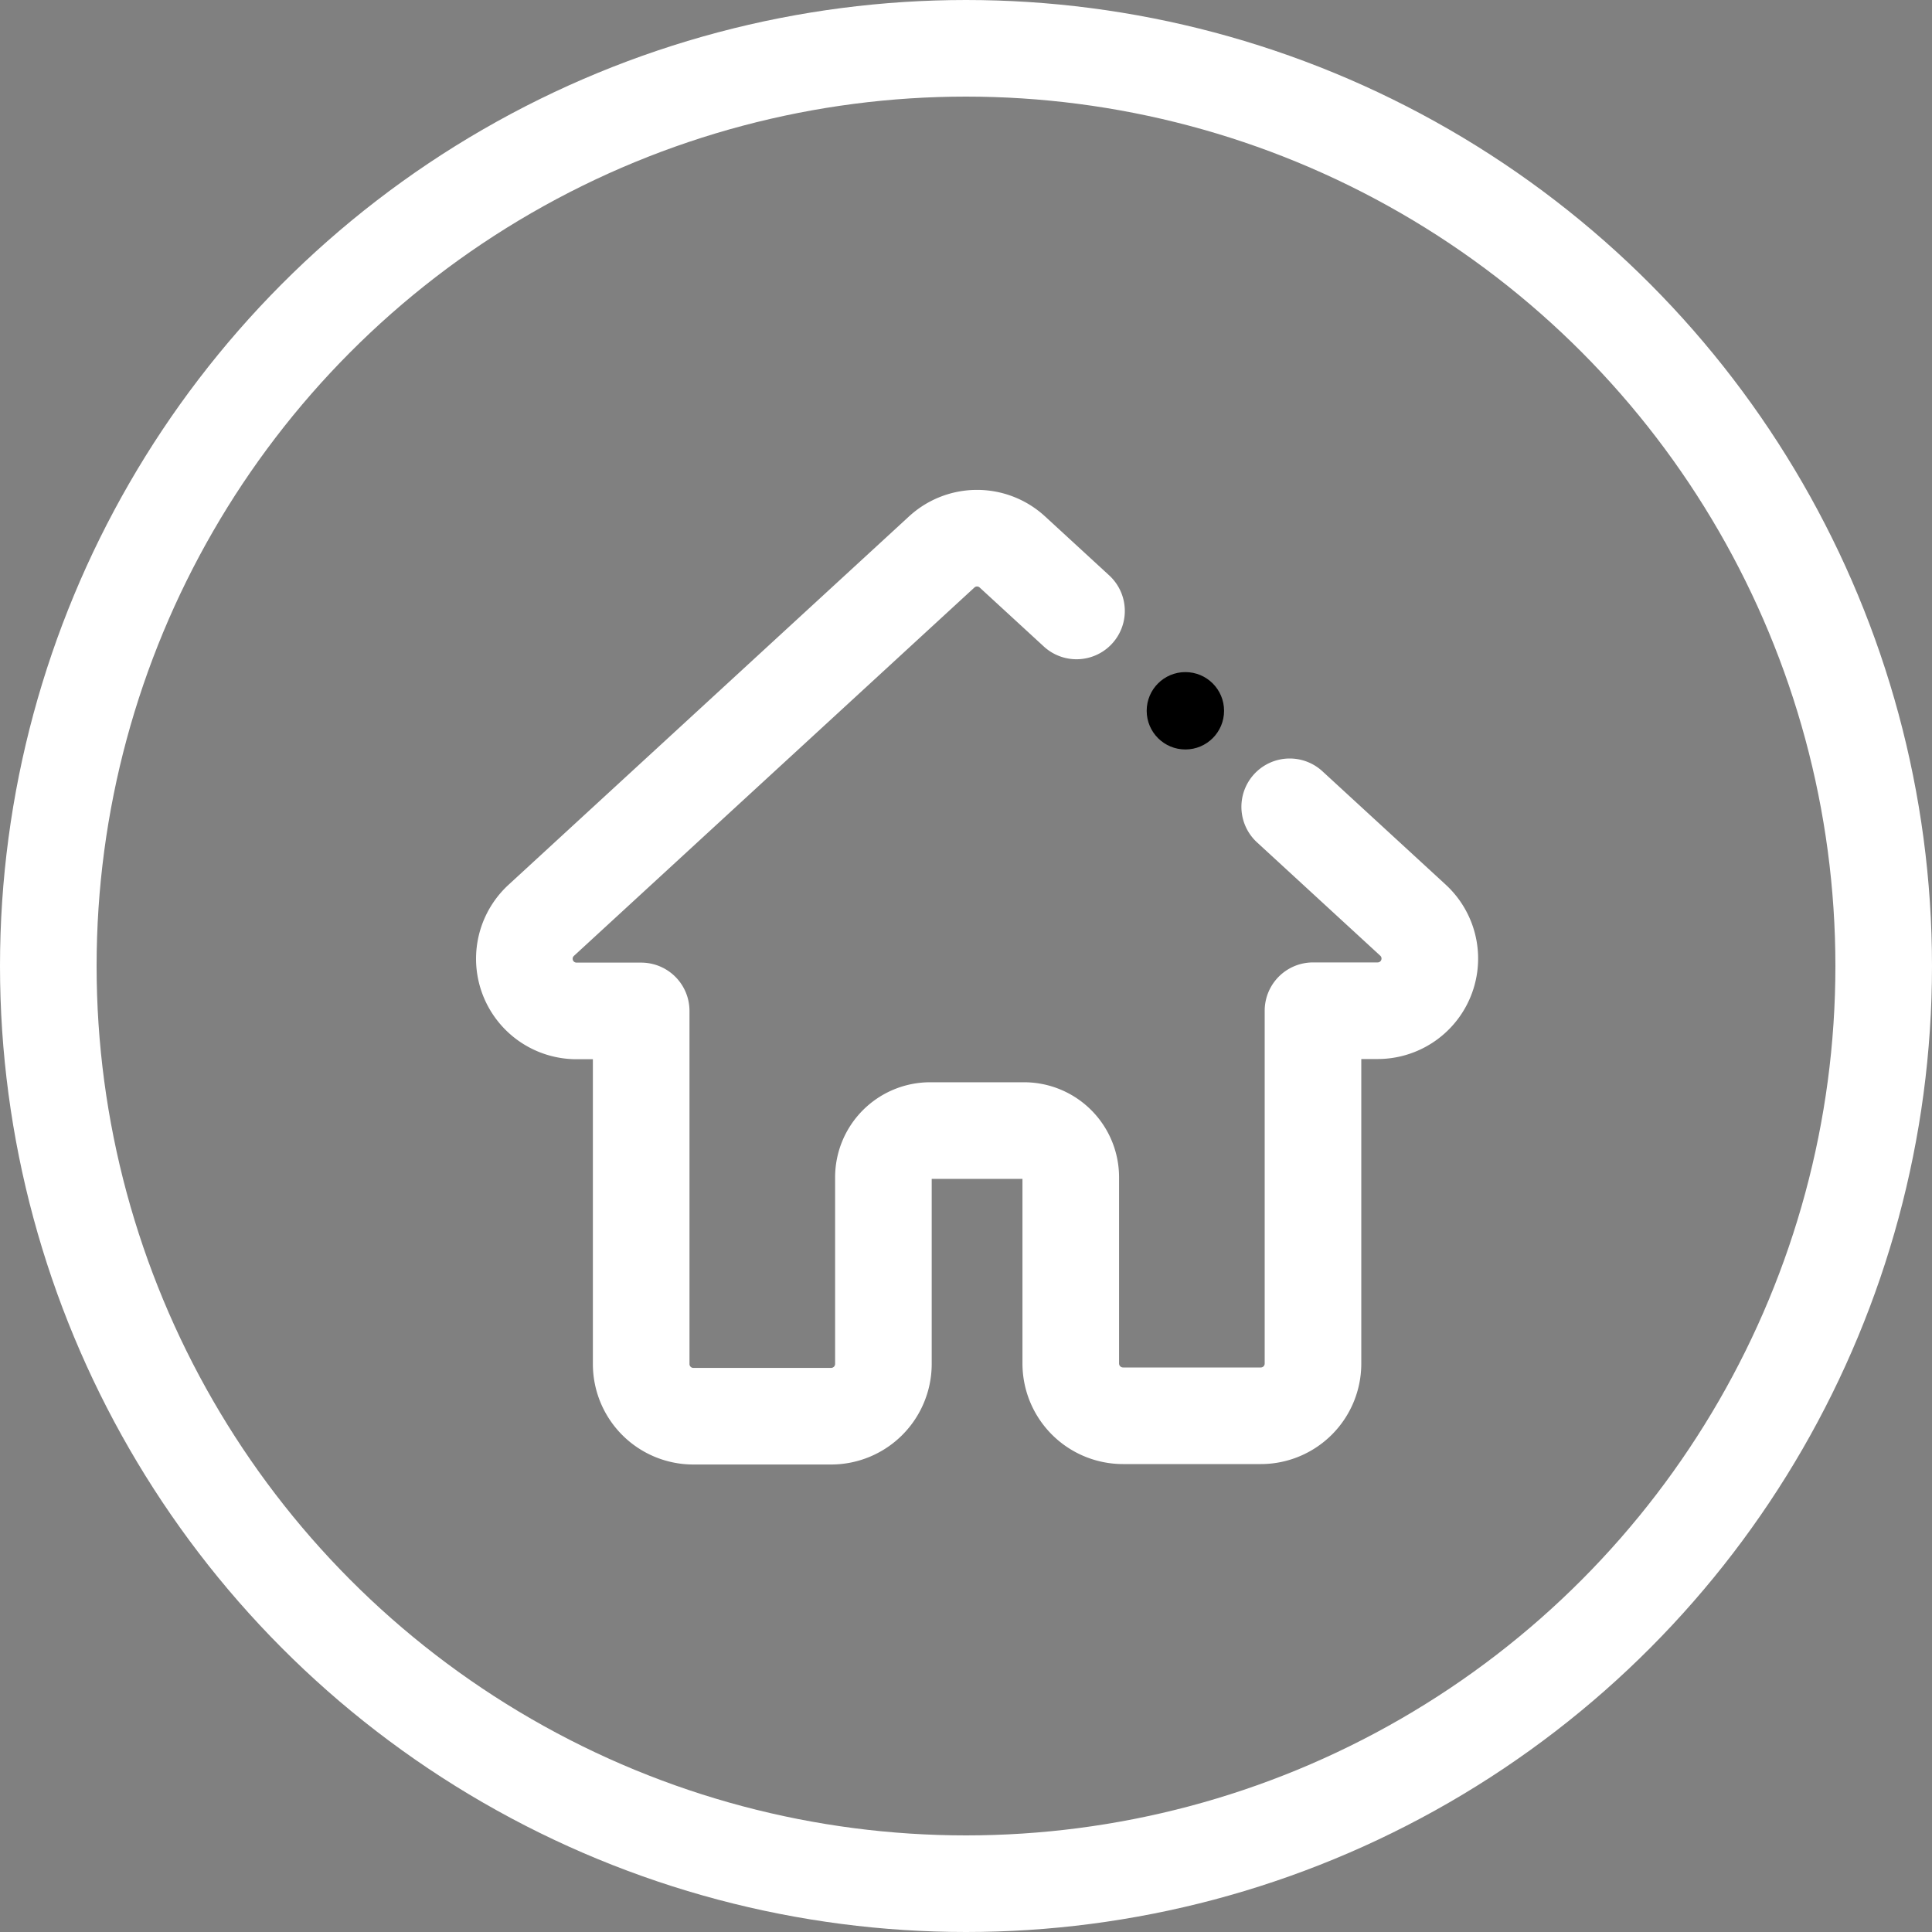 <svg xmlns="http://www.w3.org/2000/svg" width="40" height="40" viewBox="0 0 40 40">
  <rect x="0" y="0" width="40" height="40" fill="#808080" stroke="none"/>
  <g id="home2" transform="translate(-63 -63)">
    <circle id="Ellipse_1" data-name="Ellipse 1" cx="19" cy="19" r="19" transform="translate(64 64)" fill="none" stroke="#fff" stroke-linecap="round" stroke-linejoin="round" stroke-width="2"/>
    <path id="Path_1" data-name="Path 1" d="M173.844,166.773l-1.329-1.222a1.08,1.08,0,0,0-1.461,0l-8.294,7.629a1.08,1.08,0,0,0,.731,1.874h1.34v7.311a1.08,1.08,0,0,0,1.08,1.08h2.852a1.083,1.083,0,0,0,1.083-1.083V178.5a.969.969,0,0,1,.969-.969h1.942a.968.968,0,0,1,.968.968v3.854a1.083,1.083,0,0,0,1.083,1.083h2.853a1.08,1.08,0,0,0,1.079-1.075v-7.311h1.34a1.08,1.08,0,0,0,.731-1.874l-2.553-2.348" transform="translate(-88.556 -91.124)" fill="none" stroke="#fff" stroke-linecap="round" stroke-linejoin="round" stroke-width="2"/>
    <circle id="Ellipse_2" data-name="Ellipse 2" cx="0.801" cy="0.801" r="0.801" transform="translate(86.741 76.915)"/>
  </g>
</svg>
